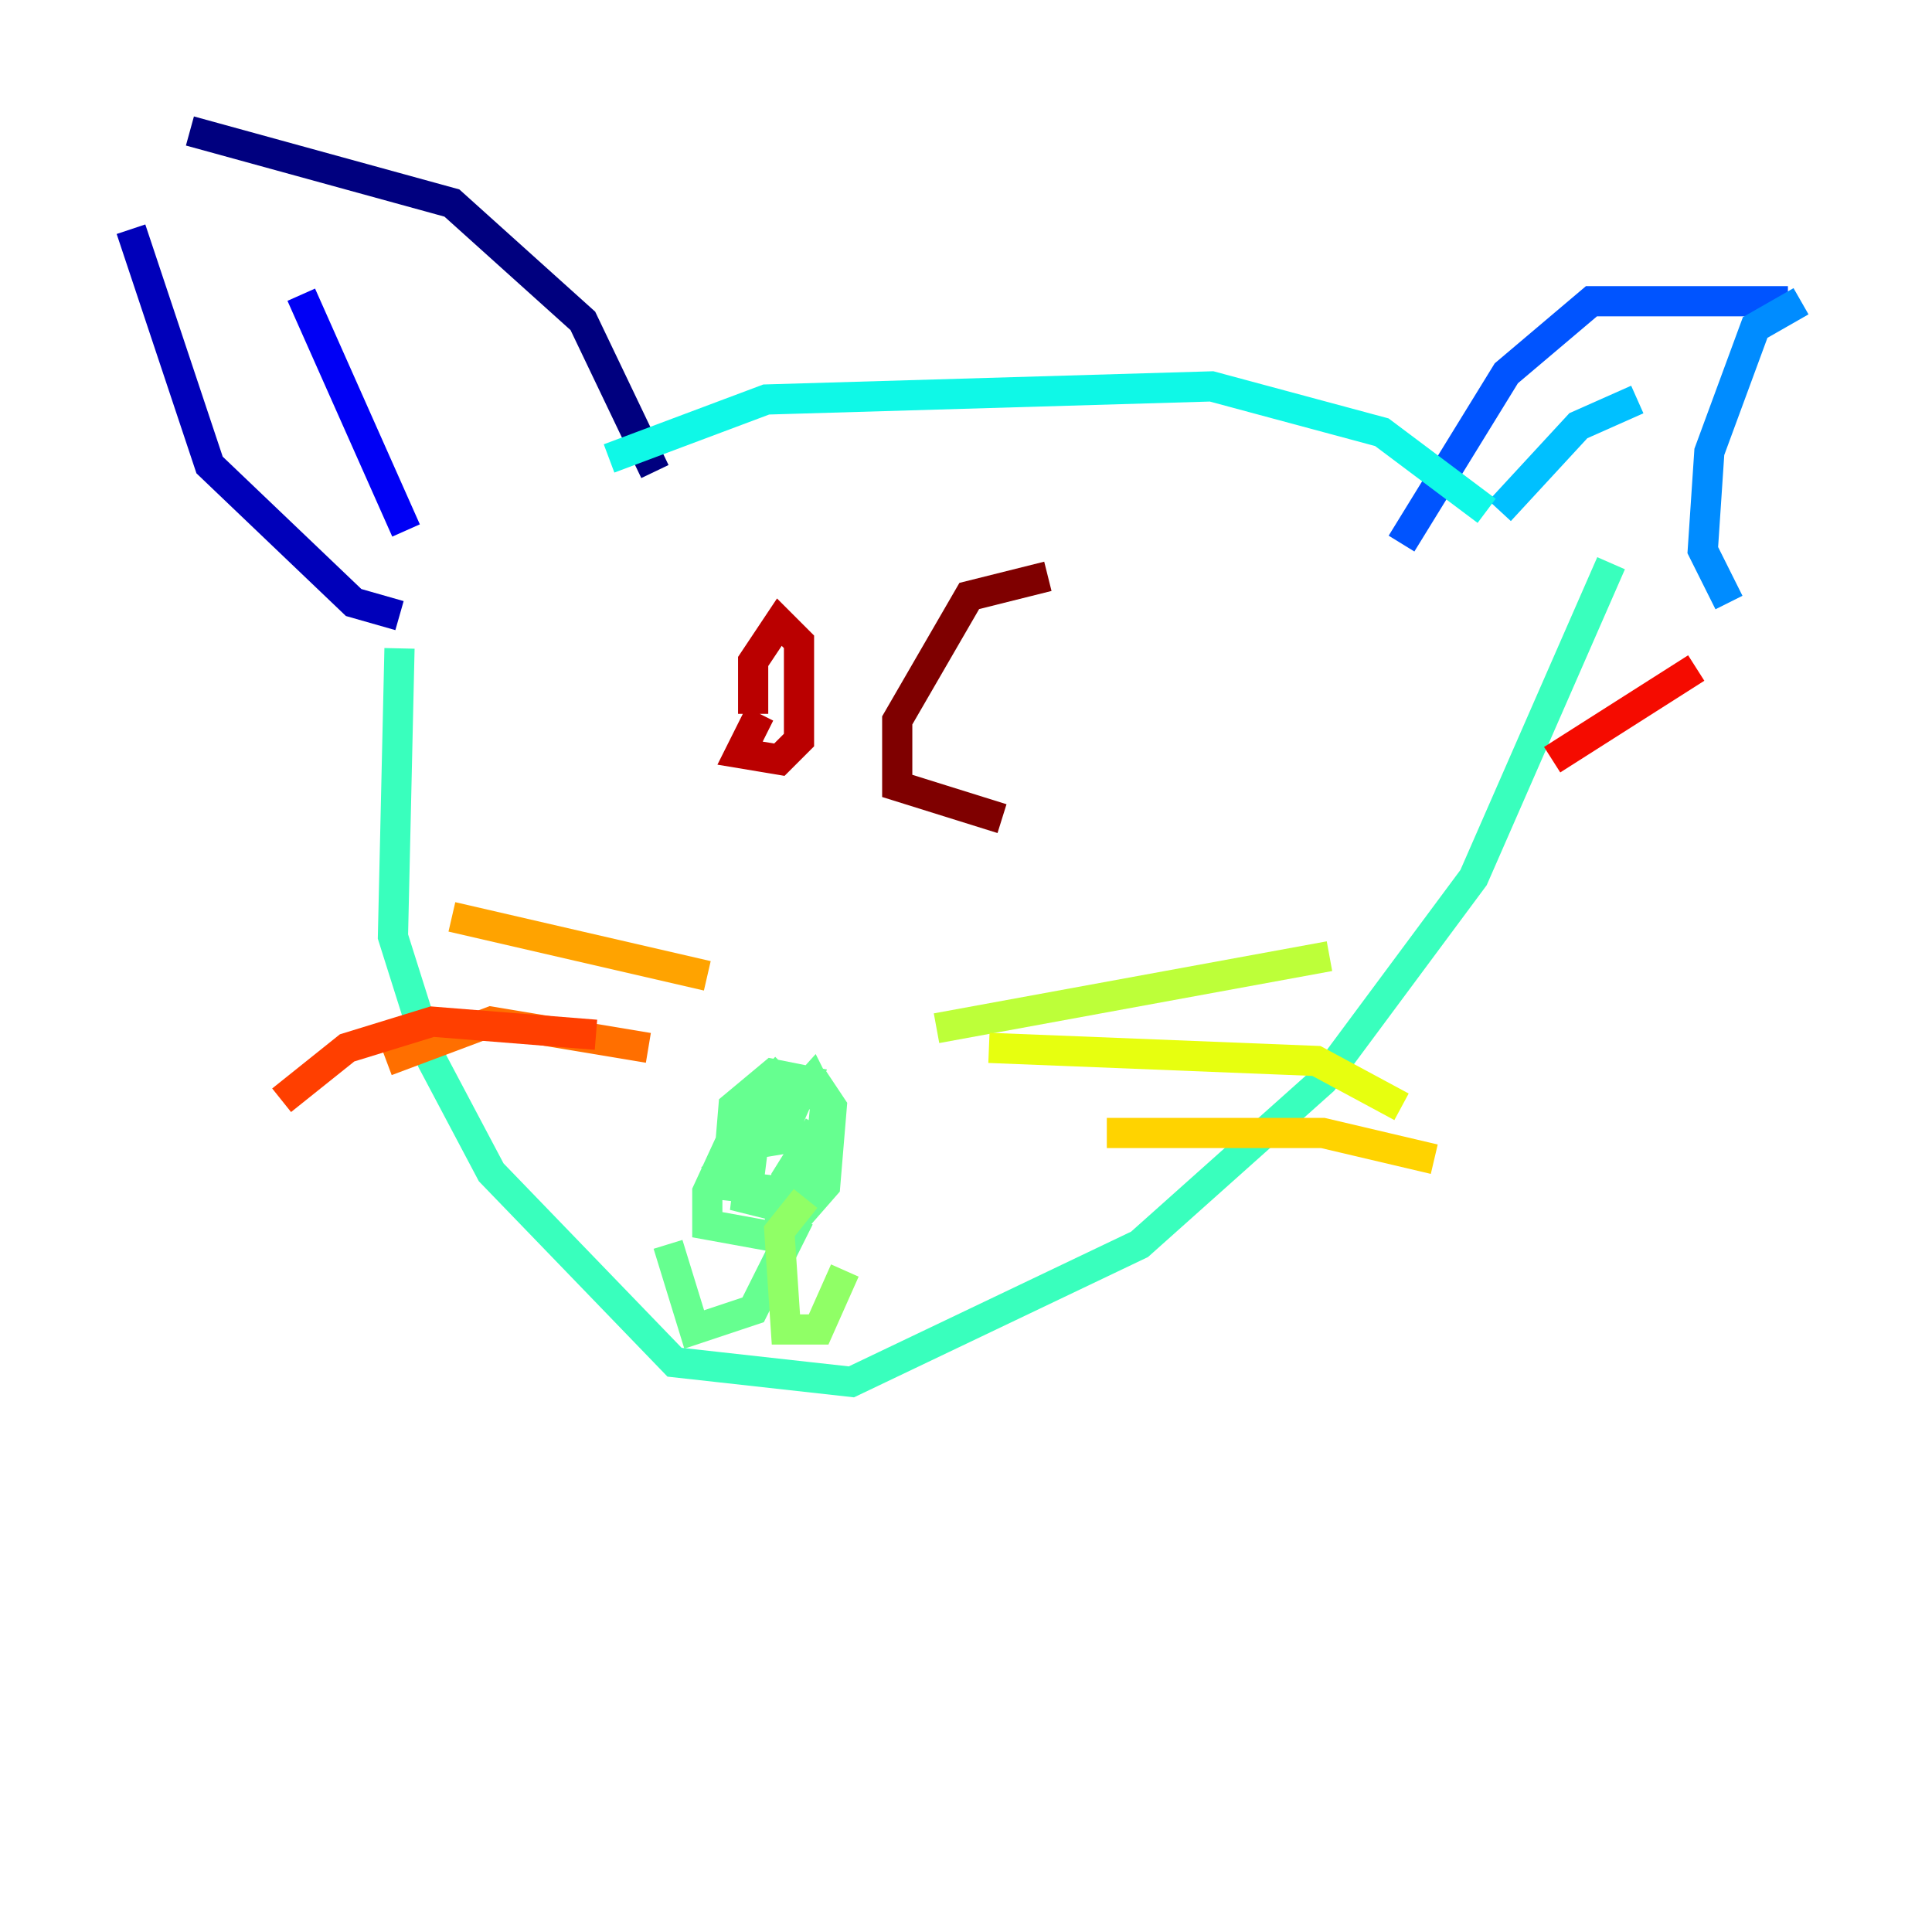 <?xml version="1.0" encoding="utf-8" ?>
<svg baseProfile="tiny" height="128" version="1.2" viewBox="0,0,128,128" width="128" xmlns="http://www.w3.org/2000/svg" xmlns:ev="http://www.w3.org/2001/xml-events" xmlns:xlink="http://www.w3.org/1999/xlink"><defs /><polyline fill="none" points="43.39,31.241 38.617,21.261 29.939,13.451 12.583,8.678" stroke="#00007f" stroke-width="2" /><polyline fill="none" points="26.468,40.786 23.43,39.919 13.885,30.807 8.678,15.186" stroke="#0000ba" stroke-width="2" /><polyline fill="none" points="19.959,19.525 26.902,35.146" stroke="#0000f5" stroke-width="2" /><polyline fill="none" points="22.563,18.224 22.563,18.224" stroke="#0020ff" stroke-width="2" /><polyline fill="none" points="92.854,36.014 99.797,24.732 105.437,19.959 118.454,19.959" stroke="#0054ff" stroke-width="2" /><polyline fill="none" points="119.322,19.959 116.285,21.695 113.248,29.939 112.814,36.447 114.549,39.919" stroke="#008cff" stroke-width="2" /><polyline fill="none" points="99.363,33.844 104.57,28.203 108.475,26.468" stroke="#00c0ff" stroke-width="2" /><polyline fill="none" points="40.352,30.373 50.766,26.468 80.271,25.6 91.552,28.637 98.495,33.844" stroke="#0ff8e7" stroke-width="2" /><polyline fill="none" points="26.468,42.956 26.034,62.047 28.637,70.291 32.542,77.668 44.691,90.251 56.407,91.552 75.498,82.441 87.647,71.593 97.627,58.142 106.739,37.315" stroke="#39ffbd" stroke-width="2" /><polyline fill="none" points="52.068,70.725 49.464,73.329 46.861,78.969 46.861,81.139 51.634,82.007 54.671,78.536 55.105,73.329 54.237,72.027 52.068,72.461 49.031,75.932 51.634,75.498 53.37,71.593 51.2,71.159 48.597,73.329 48.163,78.536 52.068,78.969 54.237,77.668 54.671,73.329 53.803,71.593 49.898,75.932 49.464,79.403 51.2,79.837 54.237,74.63 52.068,78.102 51.634,81.139 52.502,81.573 49.898,86.78 45.993,88.081 44.258,82.441" stroke="#66ff90" stroke-width="2" /><polyline fill="none" points="53.37,79.403 51.634,81.573 52.068,88.081 54.237,88.081 55.973,84.176" stroke="#90ff66" stroke-width="2" /><polyline fill="none" points="62.047,68.122 88.081,63.349" stroke="#bdff39" stroke-width="2" /><polyline fill="none" points="65.519,69.424 87.214,70.291 92.854,73.329" stroke="#e7ff0f" stroke-width="2" /><polyline fill="none" points="73.329,75.064 87.647,75.064 95.024,76.8" stroke="#ffd300" stroke-width="2" /><polyline fill="none" points="46.861,64.651 29.939,60.746" stroke="#ffa300" stroke-width="2" /><polyline fill="none" points="42.956,69.424 32.542,67.688 25.6,70.291" stroke="#ff6f00" stroke-width="2" /><polyline fill="none" points="39.485,68.556 28.637,67.688 22.997,69.424 18.658,72.895" stroke="#ff3f00" stroke-width="2" /><polyline fill="none" points="102.834,50.332 112.38,44.258" stroke="#f50b00" stroke-width="2" /><polyline fill="none" points="50.332,47.295 49.031,49.898 51.634,50.332 52.936,49.031 52.936,42.522 51.634,41.22 49.898,43.824 49.898,47.295" stroke="#ba0000" stroke-width="2" /><polyline fill="none" points="69.424,38.183 64.217,39.485 59.444,47.729 59.444,52.068 66.386,54.237" stroke="#7f0000" stroke-width="2" /></svg>